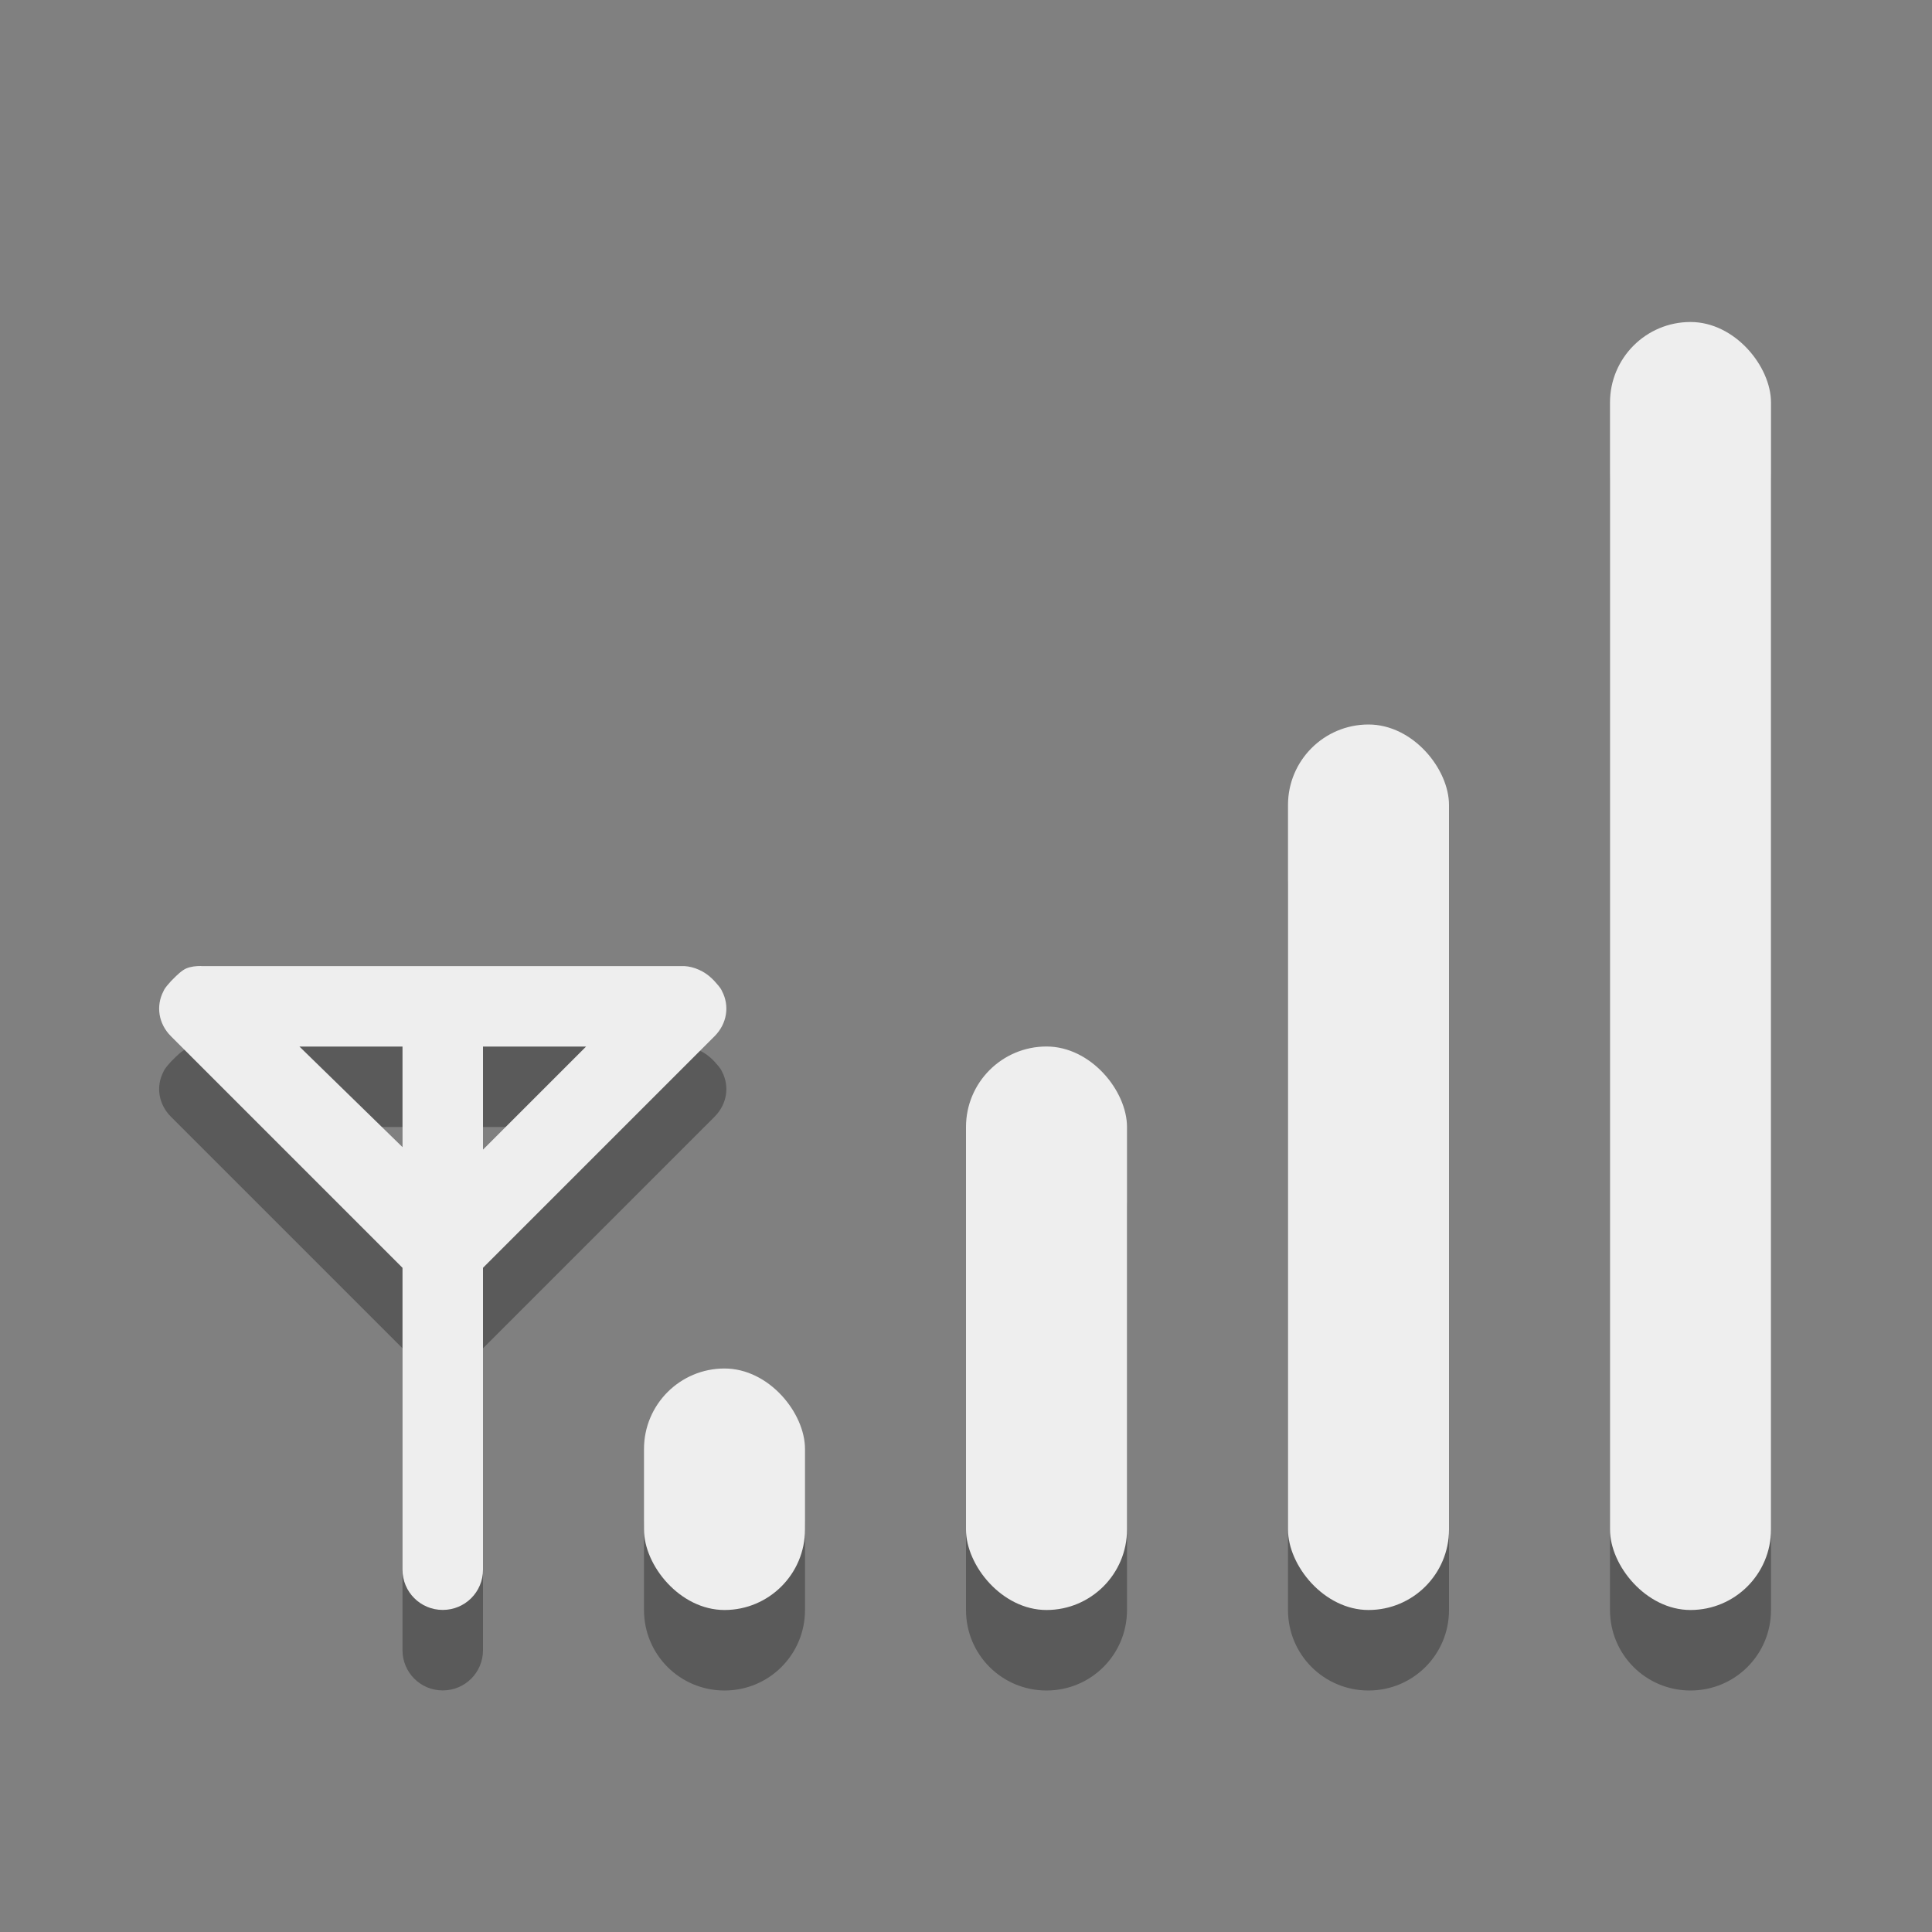 <?xml version="1.0" encoding="UTF-8" standalone="no"?>
<!-- Created with Inkscape (http://www.inkscape.org/) -->
<svg id="svg3194" xmlns:rdf="http://www.w3.org/1999/02/22-rdf-syntax-ns#" xmlns="http://www.w3.org/2000/svg" height="24" width="24" version="1.0" xmlns:cc="http://creativecommons.org/ns#" xmlns:dc="http://purl.org/dc/elements/1.1/">
 <rect width="100%" height="100%" fill="#808080" stroke="none"/>
 <path id="rect3165-9" style="opacity:.3" d="m21 5c-0.554 0-1 0.446-1 1v14c0 0.554 0.446 1 1 1s1-0.446 1-1v-14c0-0.554-0.446-1-1-1zm-4 5c-0.554 0-1 0.446-1 1v9c0 0.554 0.446 1 1 1s1-0.446 1-1v-9c0-0.554-0.446-1-1-1zm-14.5 3c-0.069 0-0.128 0.006-0.188 0.031-0.057 0.026-0.113 0.082-0.156 0.125l-0.031 0.031c-0.032 0.038-0.074 0.078-0.094 0.125-0.096 0.183-0.064 0.405 0.094 0.562l2.875 2.875v3.75c0 0.277 0.223 0.5 0.5 0.5s0.5-0.223 0.5-0.5v-3.75l2.875-2.875c0.158-0.157 0.19-0.38 0.094-0.562-0.02-0.047-0.062-0.087-0.094-0.125l-0.031-0.031c-0.091-0.09-0.222-0.149-0.344-0.155h-0.031-2.969-2.969-0.031zm1.219 1h1.281v1.25l-1.281-1.25zm2.281 0h1.281l-1.281 1.281v-1.281zm7 0c-0.554 0-1 0.446-1 1v5c0 0.554 0.446 1 1 1s1-0.446 1-1v-5c0-0.554-0.446-1-1-1zm-4 4c-0.554 0-1 0.446-1 1v1c0 0.554 0.446 1 1 1s1-0.446 1-1v-1c0-0.554-0.446-1-1-1z"/>
 <rect id="rect3165" style="fill:#EEE" rx="1" ry="1" height="16" width="2" y="4" x="20"/>
 <rect id="rect3177" style="fill:#EEE" rx="1" ry="1" height="11" width="2" y="9" x="16"/>
 <rect id="rect3179" style="fill:#EEE" rx="1" ry="1" height="7" width="2" y="13" x="12"/>
 <rect id="rect3181" style="fill:#EEE" rx="1" ry="1" height="3" width="2" y="17" x="8"/>
 <path id="rect3184" style="fill:#EEE" d="m2.5 12c-0.069 0-0.128 0.006-0.188 0.031-0.057 0.026-0.113 0.082-0.156 0.125l-0.031 0.031c-0.032 0.038-0.074 0.078-0.094 0.125-0.096 0.183-0.064 0.405 0.094 0.562l2.875 2.875v3.75c0 0.277 0.223 0.5 0.5 0.5s0.5-0.223 0.5-0.5v-3.75l2.875-2.875c0.158-0.157 0.19-0.38 0.094-0.562-0.02-0.047-0.062-0.087-0.094-0.125l-0.031-0.031c-0.091-0.09-0.223-0.149-0.344-0.155h-0.031-2.969-2.969-0.031zm1.219 1h1.281v1.25l-1.281-1.25zm2.281 0h1.281l-1.281 1.281v-1.281z"/>
</svg>
